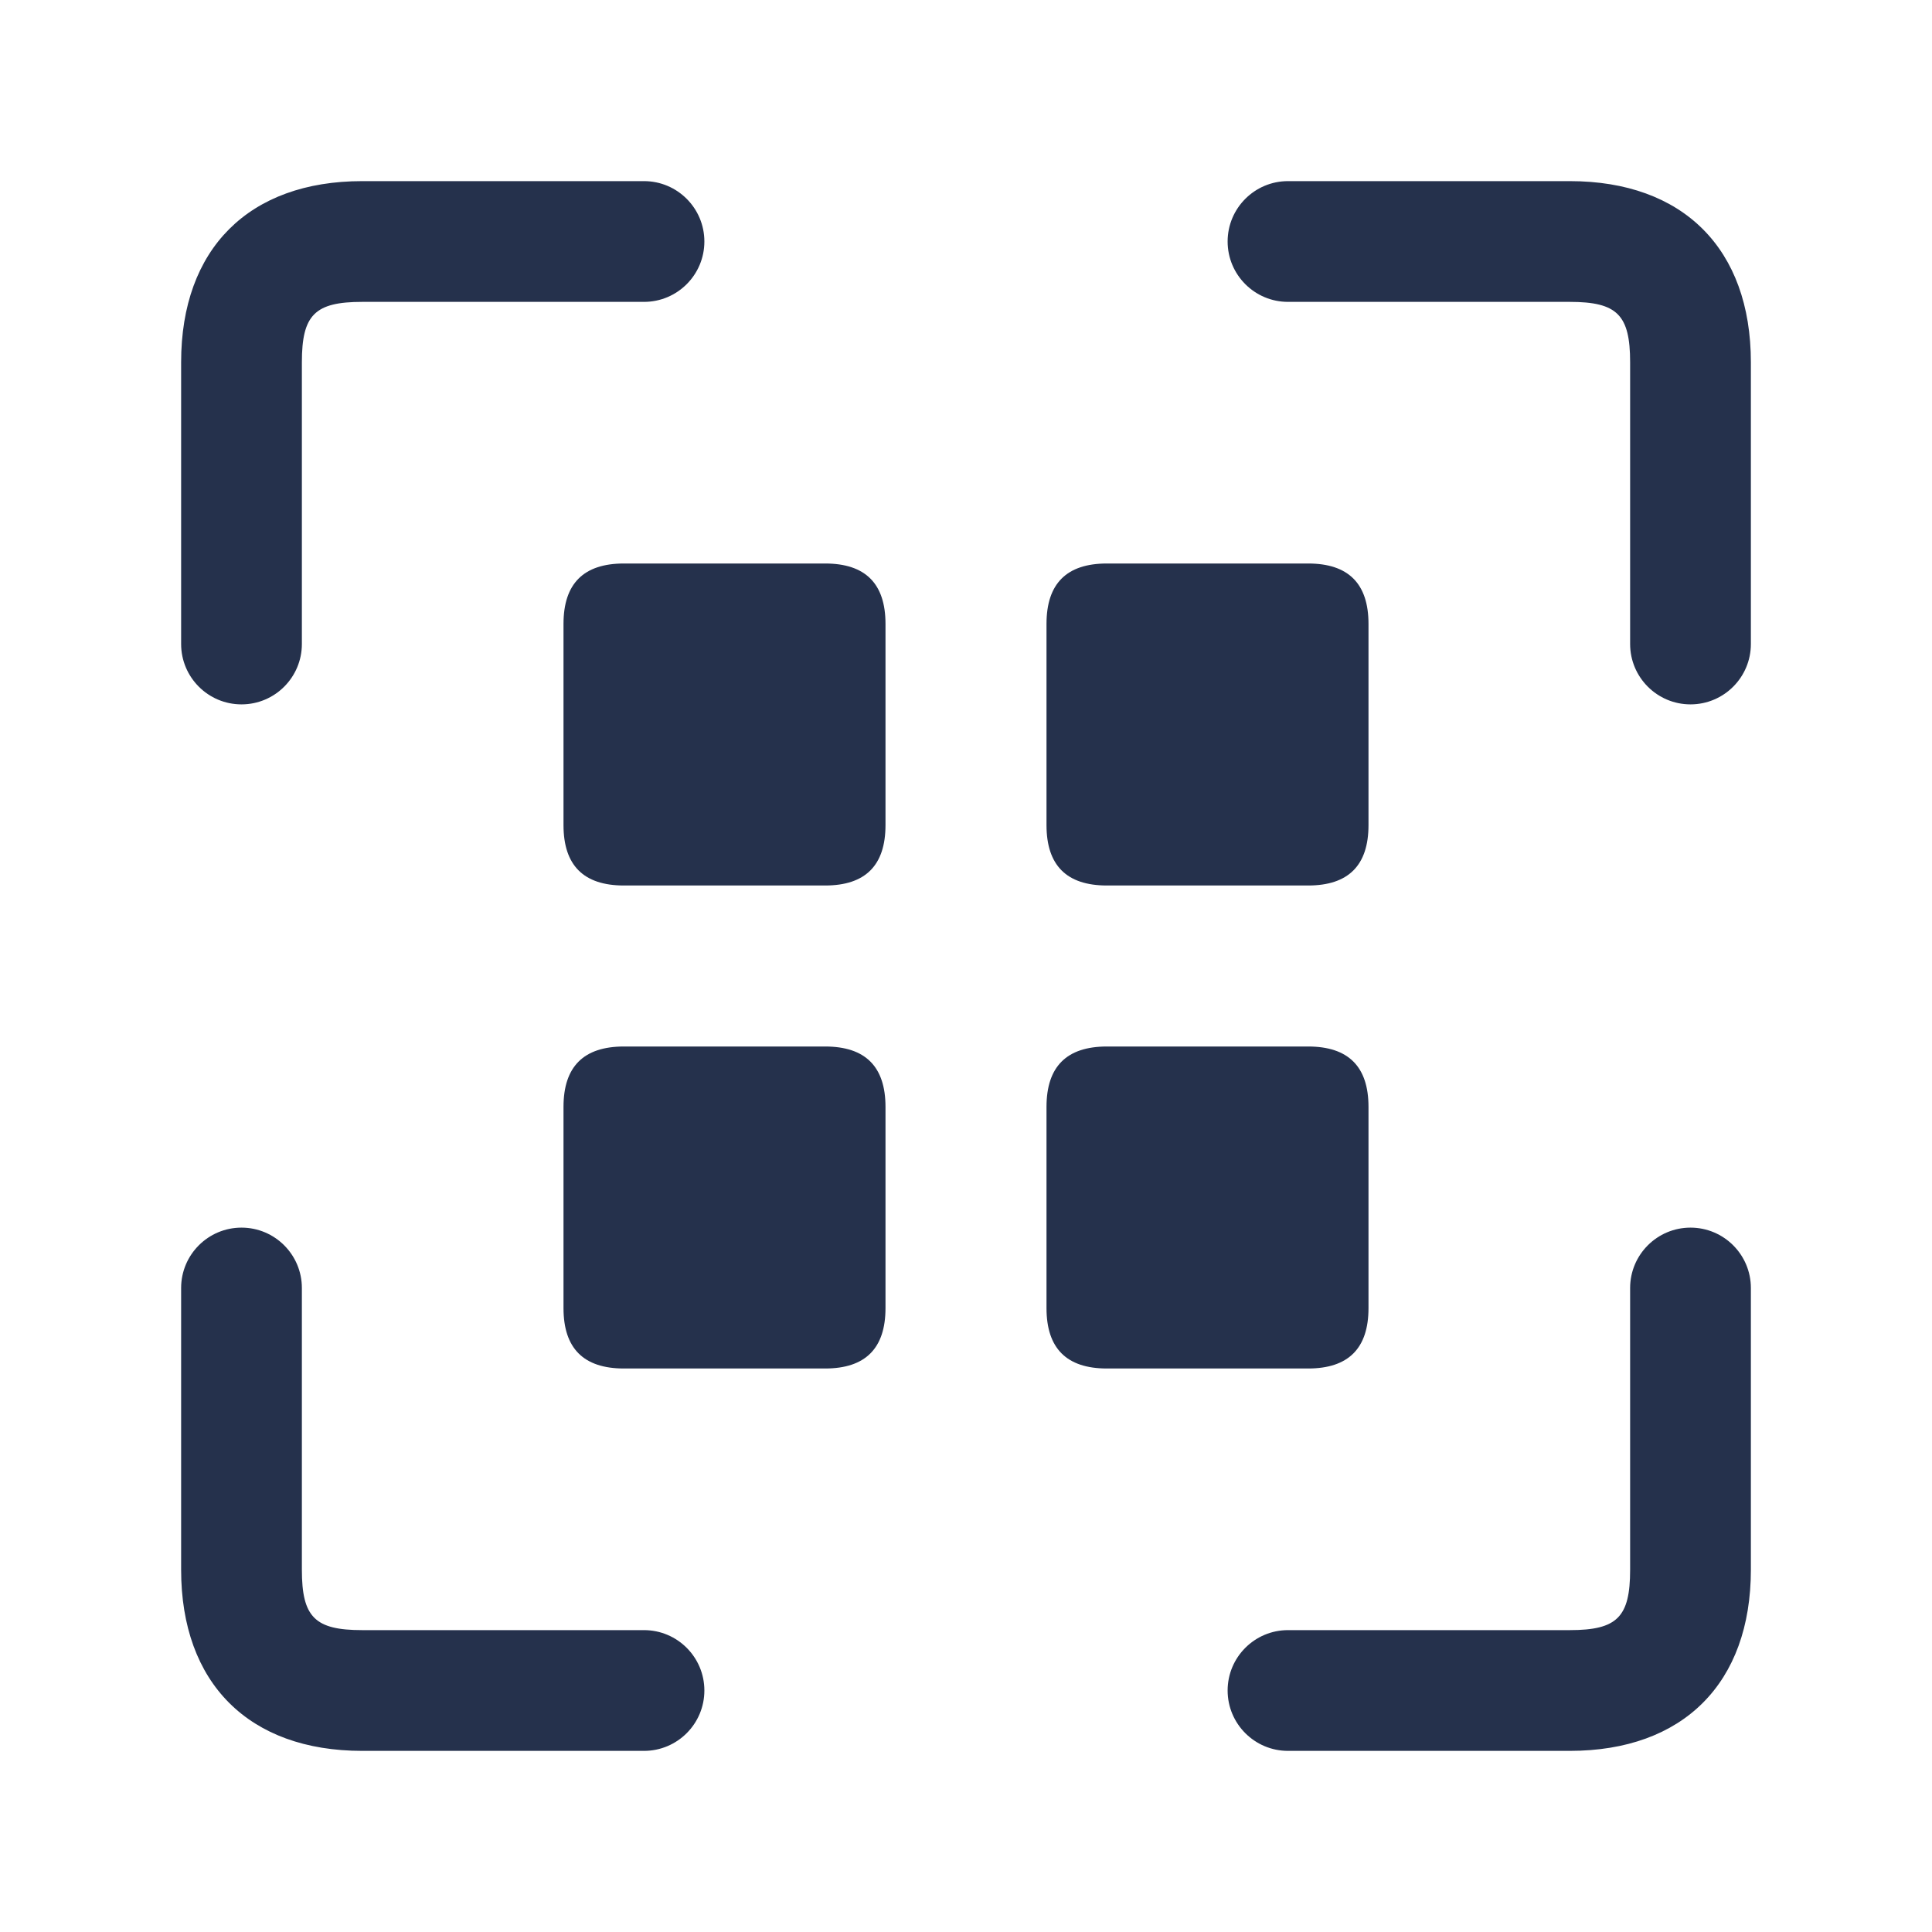 <svg width="24" height="24" viewBox="0 0 24 24" fill="none" xmlns="http://www.w3.org/2000/svg">
<path d="M8.75 21C8.75 21.414 8.414 21.75 8 21.75H4.5C3.091 21.75 2.25 20.909 2.25 19.5V16C2.25 15.586 2.586 15.25 3 15.25C3.414 15.25 3.75 15.586 3.75 16V19.5C3.75 20.089 3.911 20.25 4.5 20.25H8C8.414 20.25 8.75 20.586 8.75 21ZM3 8.75C3.414 8.75 3.75 8.414 3.75 8V4.5C3.75 3.911 3.911 3.75 4.5 3.75H8C8.414 3.75 8.75 3.414 8.75 3C8.75 2.586 8.414 2.25 8 2.25H4.5C3.091 2.25 2.25 3.091 2.25 4.5V8C2.25 8.414 2.586 8.75 3 8.75ZM19.5 2.25H16C15.586 2.25 15.25 2.586 15.25 3C15.25 3.414 15.586 3.75 16 3.75H19.5C20.089 3.75 20.25 3.911 20.25 4.5V8C20.25 8.414 20.586 8.75 21 8.75C21.414 8.75 21.75 8.414 21.75 8V4.5C21.75 3.091 20.909 2.25 19.5 2.25ZM21 15.25C20.586 15.25 20.25 15.586 20.25 16V19.5C20.25 20.089 20.089 20.25 19.5 20.25H16C15.586 20.25 15.25 20.586 15.25 21C15.25 21.414 15.586 21.75 16 21.75H19.5C20.909 21.75 21.75 20.909 21.75 19.5V16C21.75 15.586 21.414 15.25 21 15.25ZM13.75 11H16.25C16.75 11 17 10.75 17 10.25V7.75C17 7.25 16.75 7 16.25 7H13.75C13.25 7 13 7.25 13 7.75V10.25C13 10.75 13.25 11 13.75 11ZM10.25 13H7.75C7.25 13 7 13.25 7 13.75V16.25C7 16.75 7.25 17 7.75 17H10.25C10.75 17 11 16.75 11 16.25V13.75C11 13.25 10.75 13 10.25 13ZM17 16.25V13.75C17 13.25 16.75 13 16.25 13H13.75C13.25 13 13 13.25 13 13.75V16.25C13 16.75 13.25 17 13.75 17H16.25C16.75 17 17 16.75 17 16.25ZM10.25 7H7.75C7.25 7 7 7.25 7 7.75V10.25C7 10.75 7.25 11 7.75 11H10.25C10.75 11 11 10.75 11 10.25V7.75C11 7.25 10.75 7 10.25 7Z" fill="#25314C"/>
</svg>
